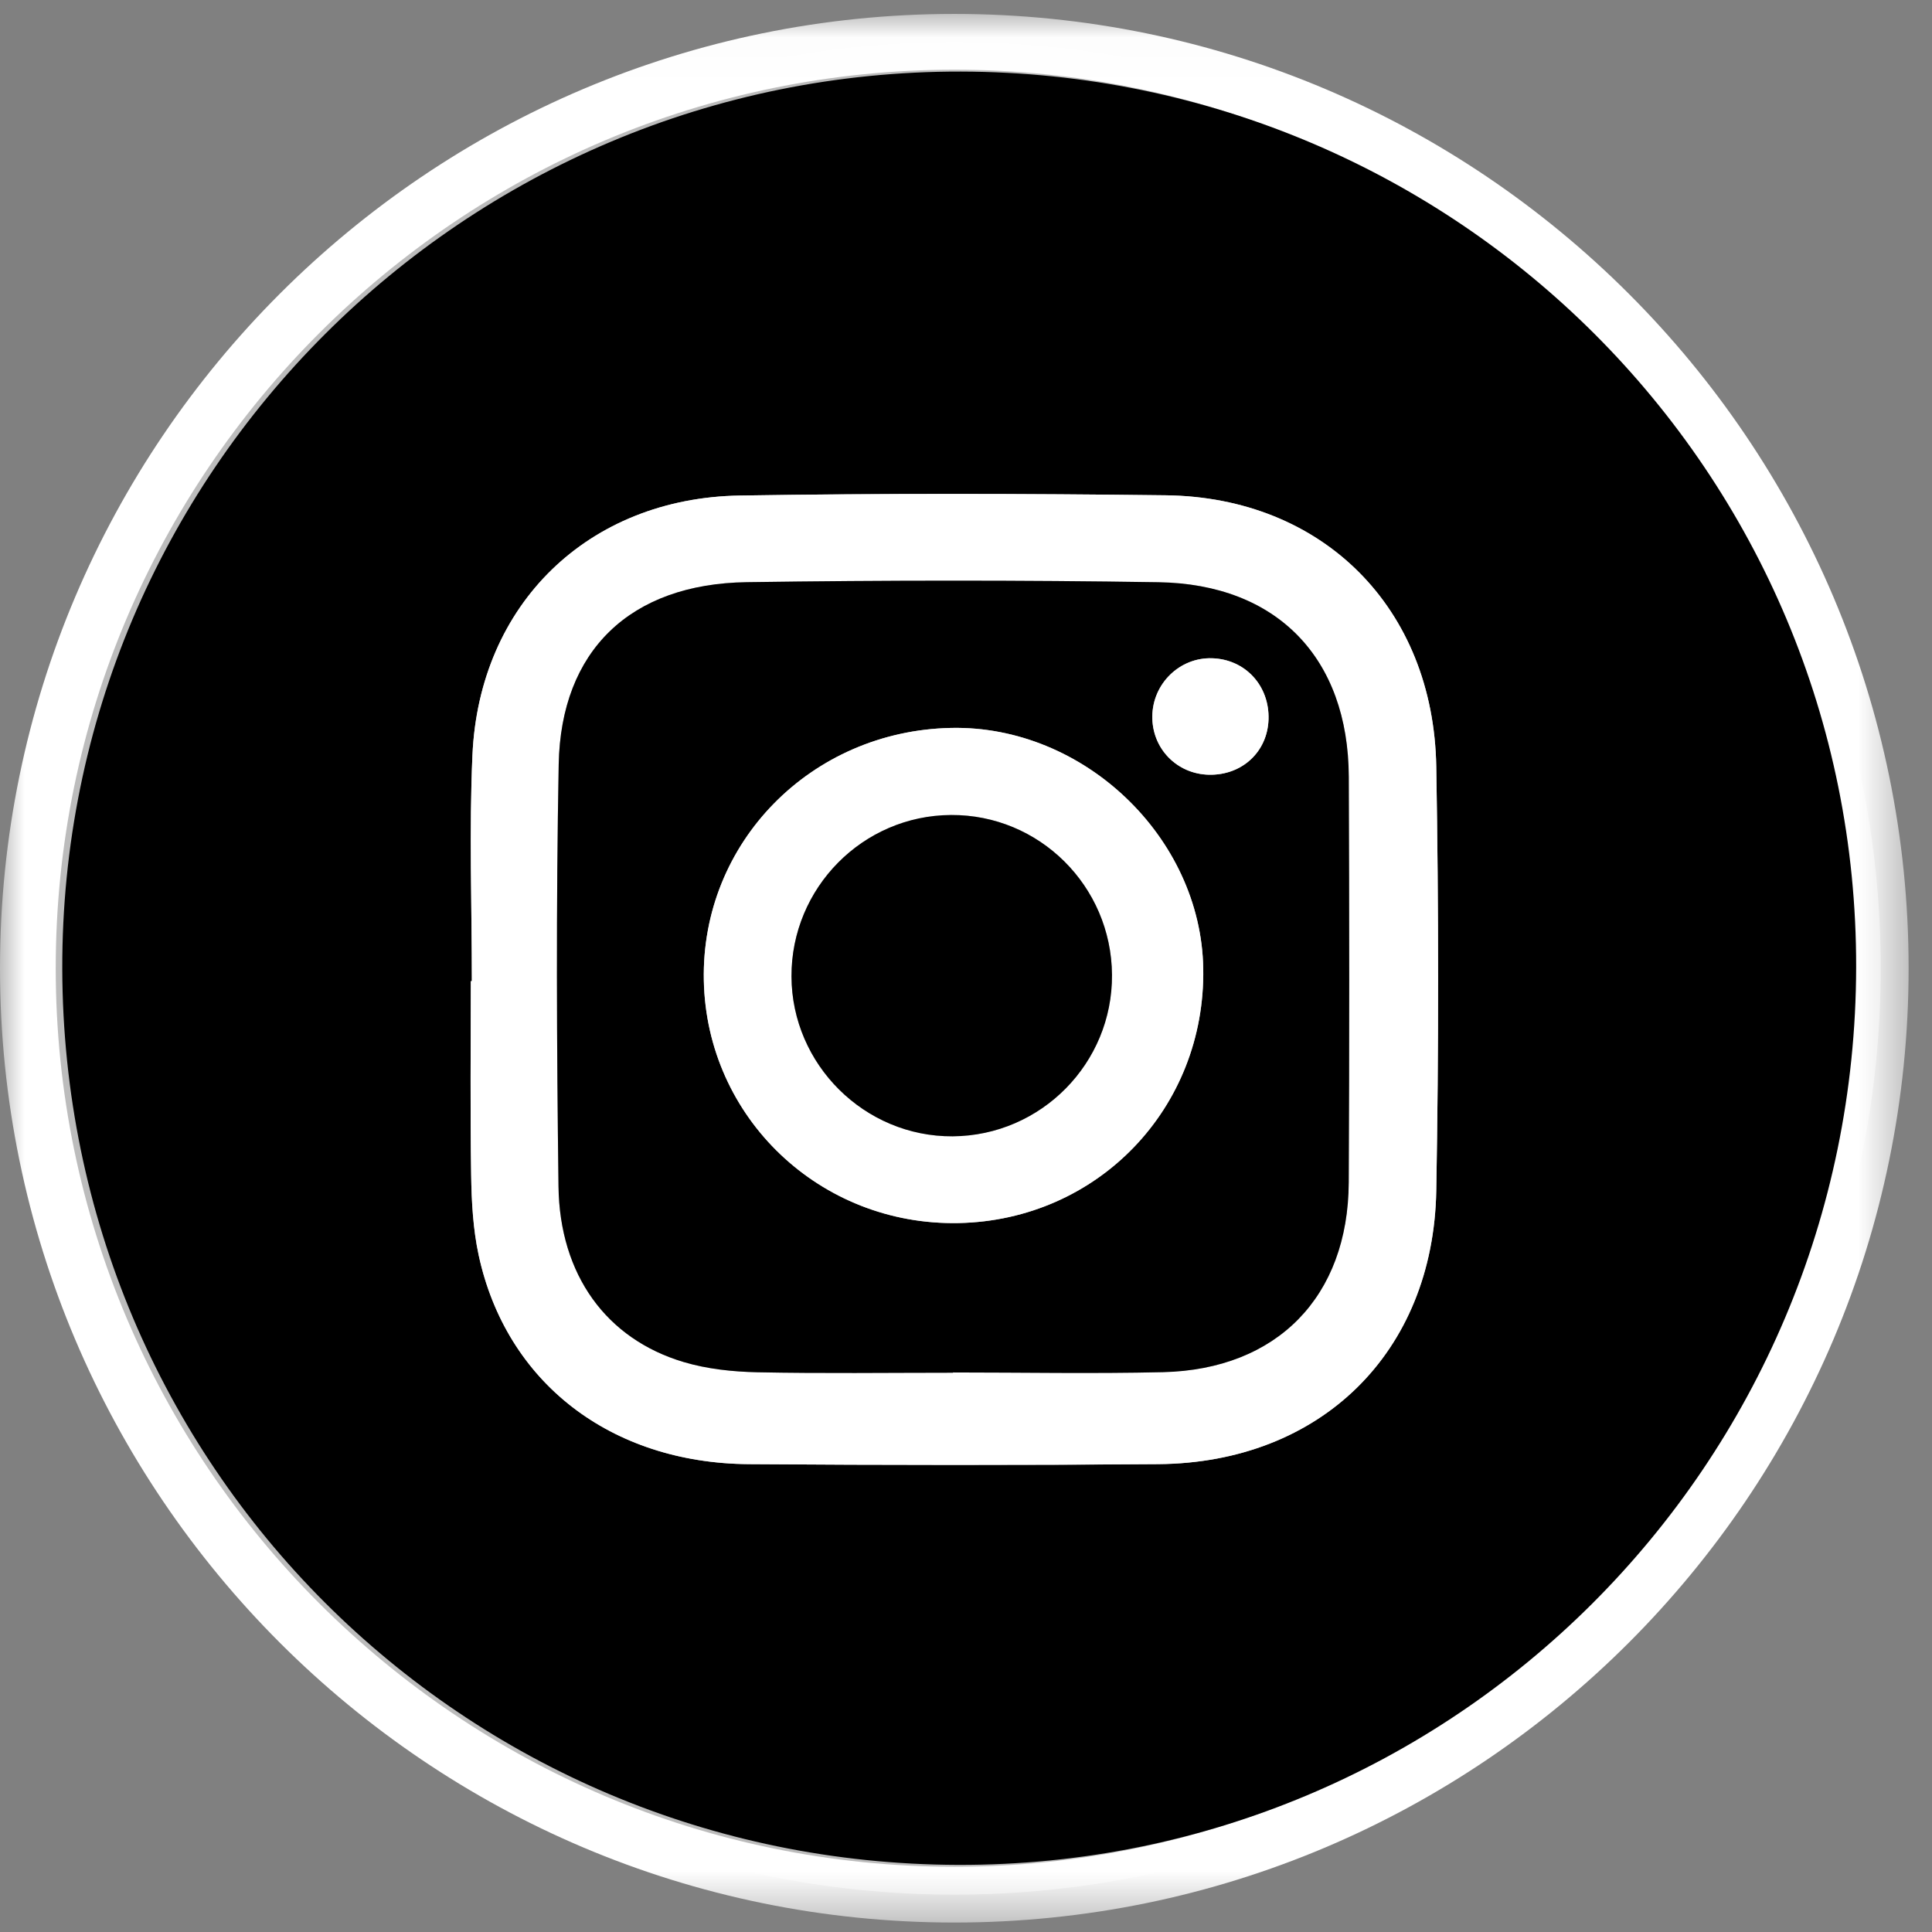 <?xml version="1.0" encoding="UTF-8"?>
<svg width="39px" height="39px" viewBox="0 0 39 39" version="1.1" xmlns="http://www.w3.org/2000/svg" xmlns:xlink="http://www.w3.org/1999/xlink">
    <rect x="0" y="0" width="39" height="39" fill="#808080" stroke="none"/>
    <!-- Generator: Sketch 61.2 (89653) - https://sketch.com -->
    <title>Instagram</title>
    <desc>Created with Sketch.</desc>
    <defs>
        <polygon id="path-1" points="0 0.024 38.528 0.024 38.528 38.552 0 38.552"></polygon>
    </defs>
    <g id="Welcome" stroke="none" stroke-width="1" fill="none" fill-rule="evenodd">
        <g id="Menu_Expanded" transform="translate(-184, -810)">
            <g id="Social_Links" transform="translate(129, 810)">
                <g id="Instagram" transform="translate(55, 0)">
                    <path d="M37.965,19.545 C37.965,29.874 29.592,38.246 19.264,38.246 C8.936,38.246 0.563,29.874 0.563,19.545 C0.563,9.217 8.936,0.844 19.264,0.844 C29.592,0.844 37.965,9.217 37.965,19.545" id="Fill-1" fill="#BCBCBC"></path>
                    <g id="Group-5" transform="translate(0, 0.257)">
                        <mask id="mask-2" fill="white">
                            <use xlink:href="#path-1"></use>
                        </mask>
                        <g id="Clip-4"></g>
                        <path d="M19.264,1.15 C9.262,1.15 1.125,9.287 1.125,19.288 C1.125,29.289 9.262,37.426 19.264,37.426 C29.265,37.426 37.402,29.289 37.402,19.288 C37.402,9.287 29.265,1.15 19.264,1.15 M19.264,38.552 C8.642,38.552 -0,29.91 -0,19.288 C-0,8.666 8.642,0.024 19.264,0.024 C29.886,0.024 38.528,8.666 38.528,19.288 C38.528,29.91 29.886,38.552 19.264,38.552" id="Fill-3" fill="#FFFFFF" mask="url(#mask-2)"></path>
                    </g>
                    <path d="M9.525,19.806 L9.504,19.806 C9.504,21.11 9.49,22.414 9.511,23.717 C9.519,24.258 9.549,24.808 9.662,25.334 C10.216,27.902 12.321,29.534 15.114,29.556 C17.871,29.576 20.628,29.578 23.384,29.555 C26.654,29.528 28.935,27.306 28.993,24.034 C29.044,21.183 29.042,18.329 28.993,15.478 C28.939,12.271 26.704,10.037 23.532,9.998 C20.668,9.963 17.801,9.958 14.937,10.003 C11.876,10.052 9.673,12.194 9.537,15.243 C9.469,16.761 9.525,18.285 9.525,19.806 M37.469,19.526 C37.45,29.574 29.345,37.673 19.336,37.645 C9.328,37.617 1.28,29.565 1.257,19.557 C1.234,9.557 9.382,1.423 19.398,1.445 C29.417,1.468 37.487,9.542 37.469,19.526" id="Fill-6" fill="#000000"></path>
                    <path d="M19.238,27.71 L19.238,27.705 C20.65,27.705 22.063,27.732 23.475,27.699 C25.78,27.645 27.215,26.174 27.226,23.87 C27.24,21.14 27.239,18.41 27.227,15.679 C27.217,13.287 25.782,11.79 23.385,11.753 C20.615,11.71 17.843,11.712 15.073,11.752 C12.723,11.786 11.321,13.131 11.278,15.431 C11.225,18.269 11.237,21.109 11.274,23.948 C11.298,25.739 12.243,27.031 13.803,27.495 C14.276,27.636 14.789,27.69 15.286,27.701 C16.602,27.728 17.92,27.71 19.238,27.71 L19.238,27.71 Z M9.525,19.806 C9.525,18.285 9.469,16.761 9.537,15.243 C9.673,12.194 11.876,10.052 14.937,10.003 C17.801,9.957 20.668,9.963 23.532,9.998 C26.704,10.037 28.939,12.271 28.993,15.478 C29.042,18.329 29.044,21.183 28.993,24.034 C28.935,27.306 26.654,29.528 23.384,29.556 C20.628,29.578 17.871,29.576 15.114,29.556 C12.321,29.534 10.216,27.902 9.662,25.335 C9.549,24.808 9.519,24.258 9.511,23.717 C9.49,22.414 9.504,21.11 9.504,19.806 L9.525,19.806 Z" id="Fill-8" fill="#FFFFFF"></path>
                    <path d="M25.607,14.521 C25.628,13.842 25.138,13.309 24.47,13.288 C23.817,13.266 23.269,13.797 23.261,14.458 C23.253,15.109 23.756,15.627 24.408,15.639 C25.075,15.651 25.587,15.174 25.607,14.521 L25.607,14.521 Z M19.201,14.694 C16.367,14.751 14.151,17.015 14.207,19.792 C14.264,22.564 16.555,24.745 19.35,24.689 C22.163,24.633 24.338,22.368 24.289,19.546 C24.243,16.899 21.874,14.639 19.201,14.694 L19.201,14.694 Z M19.238,27.71 C17.92,27.71 16.602,27.728 15.286,27.701 C14.789,27.69 14.276,27.636 13.802,27.495 C12.243,27.031 11.297,25.739 11.274,23.948 C11.238,21.109 11.225,18.269 11.278,15.431 C11.321,13.131 12.723,11.786 15.073,11.752 C17.843,11.712 20.615,11.71 23.385,11.753 C25.782,11.79 27.217,13.287 27.227,15.679 C27.238,18.41 27.24,21.14 27.226,23.87 C27.215,26.174 25.78,27.645 23.475,27.699 C22.063,27.732 20.65,27.705 19.238,27.705 L19.238,27.71 Z" id="Fill-10" fill="#000000"></path>
                    <path d="M22.447,19.678 C22.435,17.887 20.98,16.442 19.198,16.452 C17.416,16.461 15.972,17.923 15.977,19.71 C15.983,21.49 17.453,22.949 19.23,22.938 C21.015,22.926 22.46,21.463 22.447,19.678 M19.2,14.694 C21.874,14.639 24.243,16.899 24.289,19.546 C24.338,22.368 22.162,24.633 19.35,24.689 C16.555,24.745 14.264,22.564 14.208,19.792 C14.15,17.015 16.367,14.751 19.2,14.694" id="Fill-12" fill="#FFFFFF"></path>
                    <path d="M25.607,14.521 C25.587,15.174 25.075,15.651 24.408,15.639 C23.756,15.627 23.253,15.109 23.261,14.458 C23.269,13.797 23.817,13.266 24.47,13.288 C25.138,13.309 25.628,13.842 25.607,14.521" id="Fill-14" fill="#FFFFFF"></path>
                    <path d="M22.447,19.678 C22.46,21.463 21.015,22.926 19.23,22.938 C17.453,22.949 15.983,21.49 15.977,19.71 C15.972,17.923 17.416,16.461 19.198,16.452 C20.98,16.442 22.435,17.887 22.447,19.678" id="Fill-16" fill="#000000"></path>
                </g>
            </g>
        </g>
    </g>
</svg>